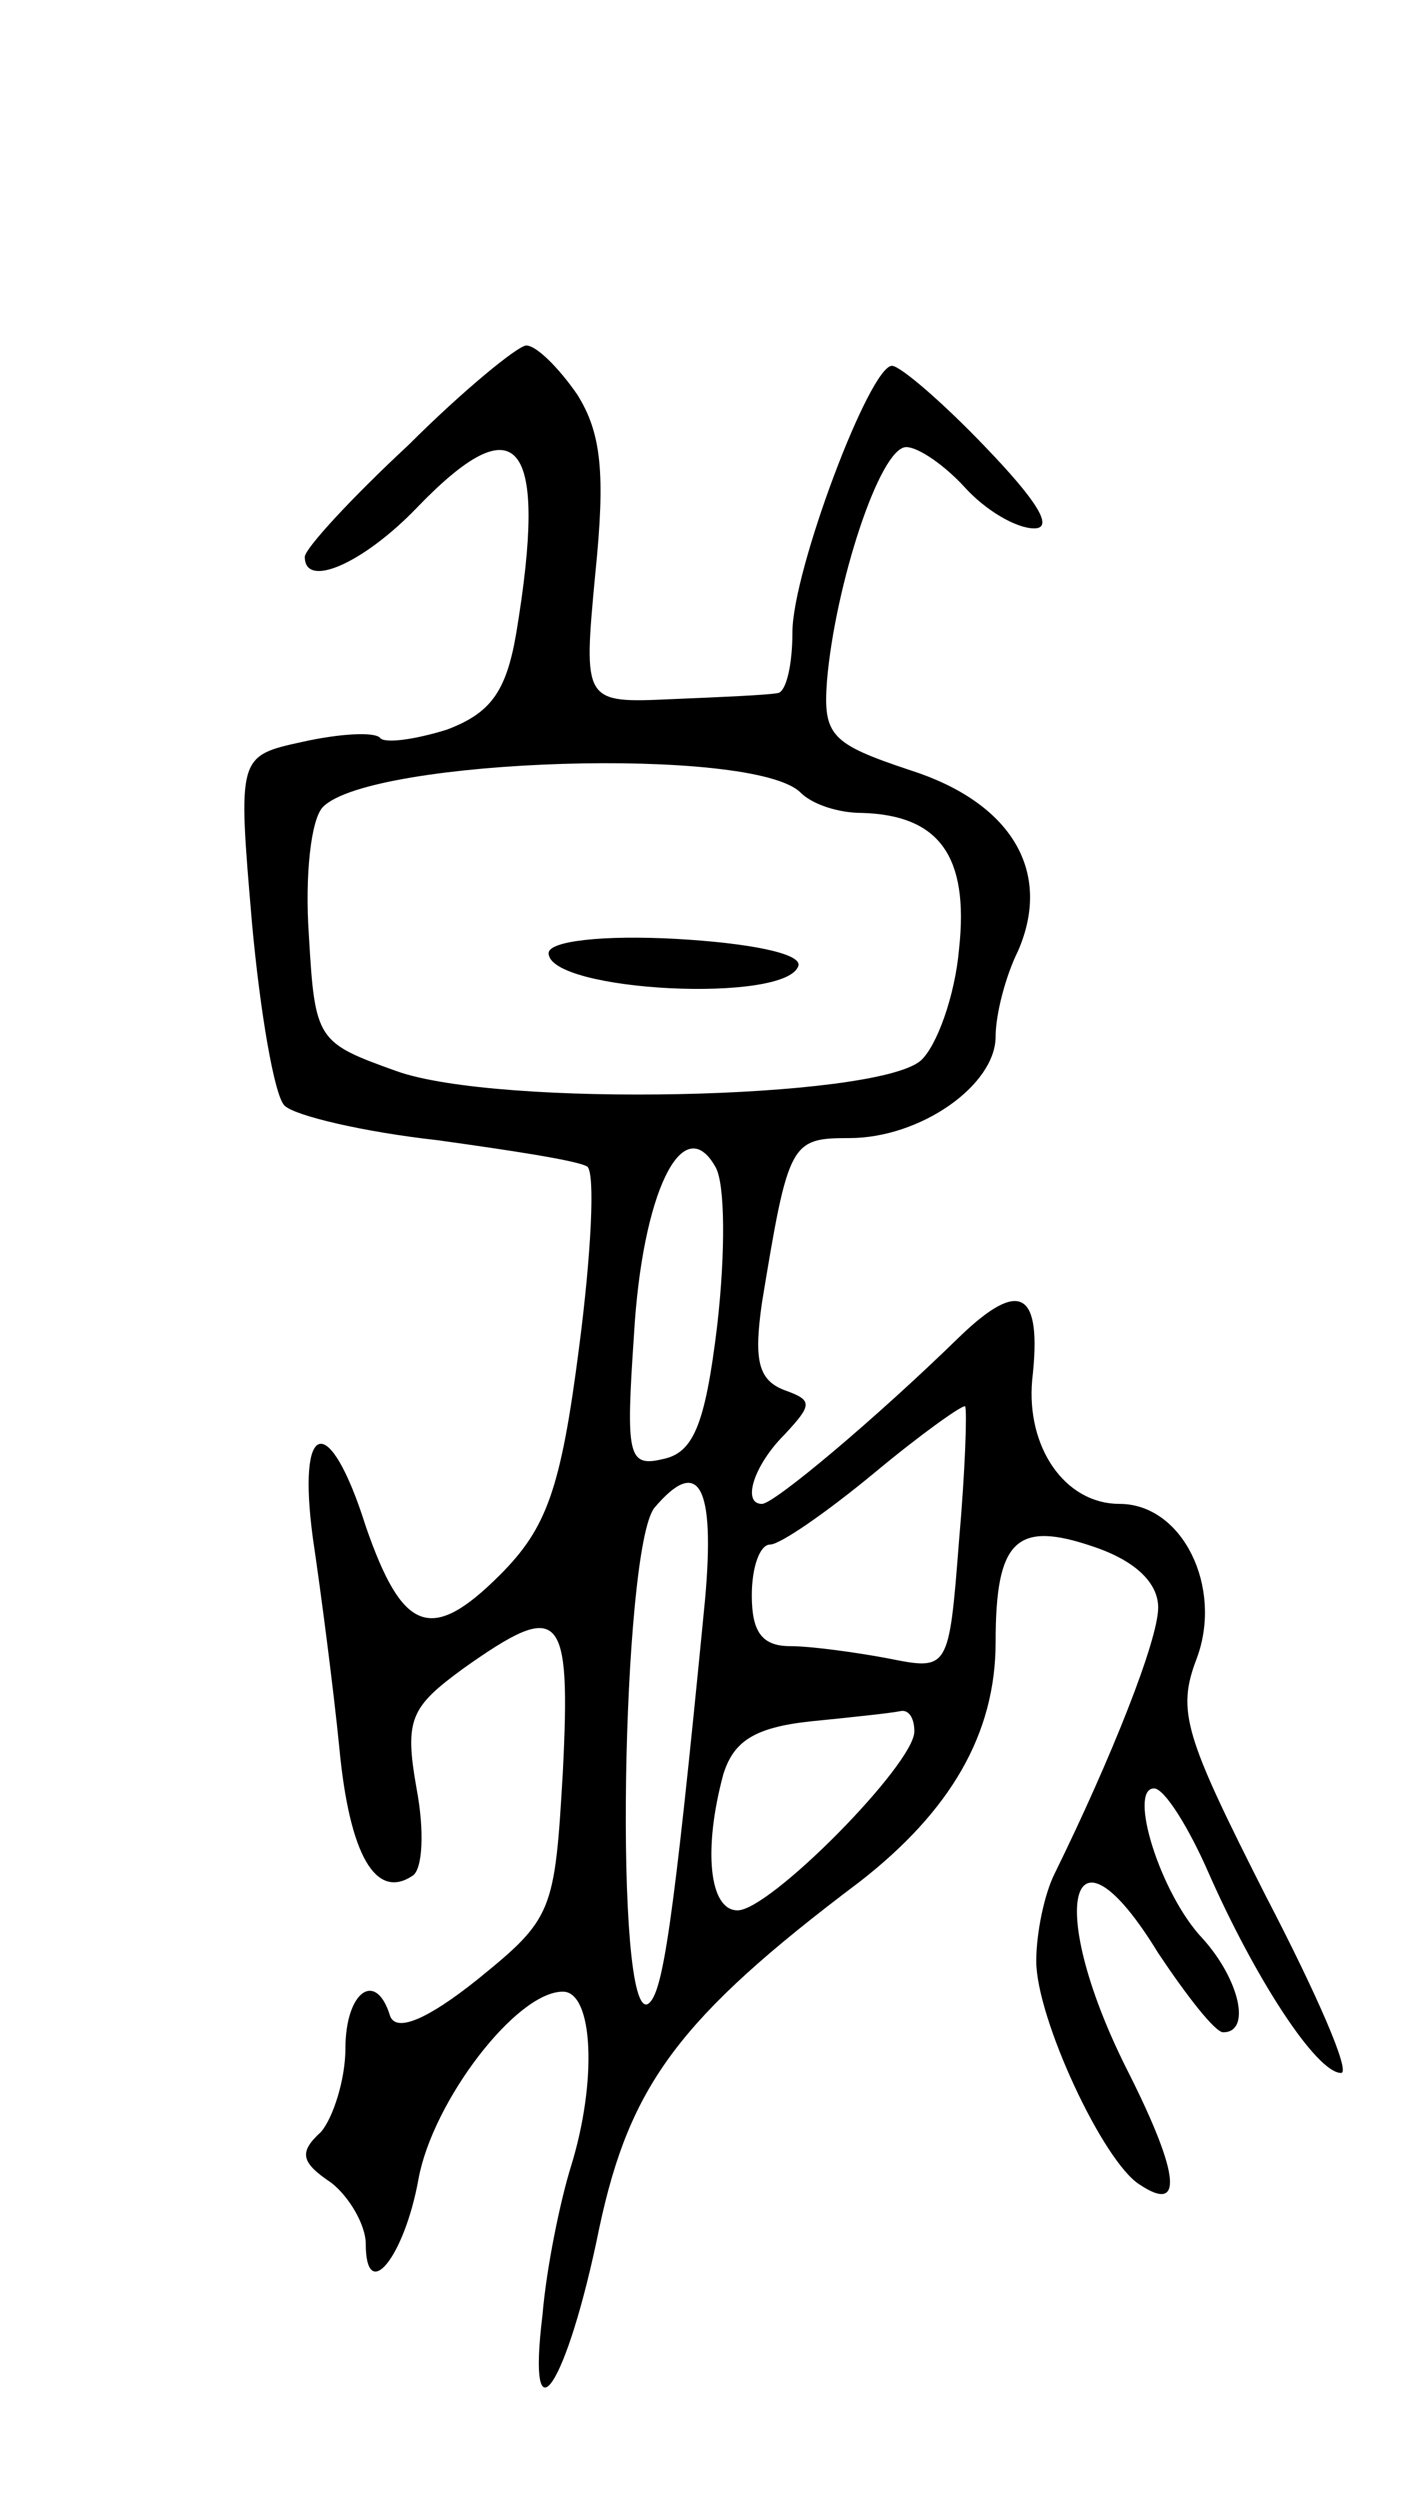 <svg version="1.0" xmlns="http://www.w3.org/2000/svg"
 width="69pt" height="123pt" viewBox="0 0 69 123"
 preserveAspectRatio="xMidYMid meet">
<g transform="translate(0,123) scale(0.1,-0.1)"
fill="#000000" stroke="none">
<path d="M201 1011 c-28 -26 -51 -51 -51 -55 0 -16 29 -3 55 24 50 52 65 34
49 -62 -5 -29 -13 -39 -34 -47 -16 -5 -31 -7 -33 -4 -3 3 -20 2 -38 -2 -32 -7
-32 -7 -25 -89 4 -44 11 -85 16 -90 5 -5 39 -13 75 -17 36 -5 69 -10 74 -13 4
-3 2 -43 -4 -89 -9 -70 -16 -89 -39 -112 -34 -34 -48 -28 -66 24 -18 57 -34
53 -26 -6 4 -27 10 -73 13 -103 5 -53 18 -75 36 -63 5 3 6 22 2 43 -6 34 -3
40 23 59 48 34 53 29 49 -51 -4 -69 -5 -72 -42 -102 -25 -20 -40 -26 -43 -18
-7 23 -22 12 -22 -16 0 -15 -6 -34 -12 -41 -11 -10 -10 -15 5 -25 9 -7 17 -21
17 -30 0 -30 19 -7 26 32 7 38 48 92 71 92 15 0 17 -44 4 -86 -5 -16 -12 -49
-14 -73 -8 -65 12 -36 28 43 15 70 39 103 128 170 45 35 67 73 67 118 0 50 10
60 48 47 21 -7 32 -18 32 -30 0 -16 -23 -74 -51 -131 -5 -10 -9 -29 -9 -43 0
-28 33 -99 51 -110 21 -14 20 4 -5 54 -42 82 -30 132 14 60 14 -21 28 -39 32
-39 14 0 8 26 -10 46 -21 22 -37 74 -24 74 5 0 17 -19 27 -42 23 -52 53 -98
65 -98 5 0 -12 39 -37 87 -40 79 -44 91 -34 117 13 35 -7 76 -38 76 -27 0 -46
28 -43 61 5 44 -6 50 -36 21 -41 -40 -91 -82 -97 -82 -10 0 -4 19 11 34 14 15
14 17 0 22 -13 5 -15 15 -11 43 13 79 14 81 43 81 35 0 72 26 72 50 0 11 5 30
11 42 17 39 -3 73 -53 89 -39 13 -43 17 -41 44 4 47 26 115 39 115 6 0 19 -9
29 -20 10 -11 25 -20 34 -20 10 0 1 14 -24 40 -21 22 -42 40 -46 40 -11 0 -49
-101 -49 -131 0 -16 -3 -29 -7 -30 -5 -1 -28 -2 -52 -3 -44 -2 -44 -2 -38 62
5 49 3 69 -9 88 -9 13 -20 24 -25 24 -4 0 -31 -22 -58 -49z m193 -171 c6 -6
19 -10 30 -10 38 -1 53 -21 48 -67 -2 -23 -11 -48 -19 -55 -23 -19 -208 -23
-258 -5 -39 14 -40 15 -43 67 -2 29 1 57 7 63 24 24 212 30 235 7z m-41 -262
c-6 -50 -12 -63 -27 -66 -17 -4 -18 2 -14 61 4 70 24 111 40 83 5 -8 5 -43 1
-78z m119 -106 c-5 -64 -5 -64 -35 -58 -16 3 -38 6 -48 6 -14 0 -19 7 -19 25
0 14 4 25 9 25 5 0 28 16 51 35 24 20 44 34 45 33 1 -2 0 -32 -3 -66z m-125
-29 c-16 -165 -21 -194 -28 -199 -17 -10 -13 223 3 244 22 26 30 11 25 -45z
m103 -65 c0 -16 -71 -88 -87 -88 -14 0 -17 30 -7 67 5 16 15 23 43 26 20 2 39
4 44 5 4 1 7 -3 7 -10z"/>
<path d="M270 761 c0 -19 118 -25 123 -6 1 6 -25 11 -60 13 -36 2 -63 -1 -63
-7z"/>
</g>
</svg>
